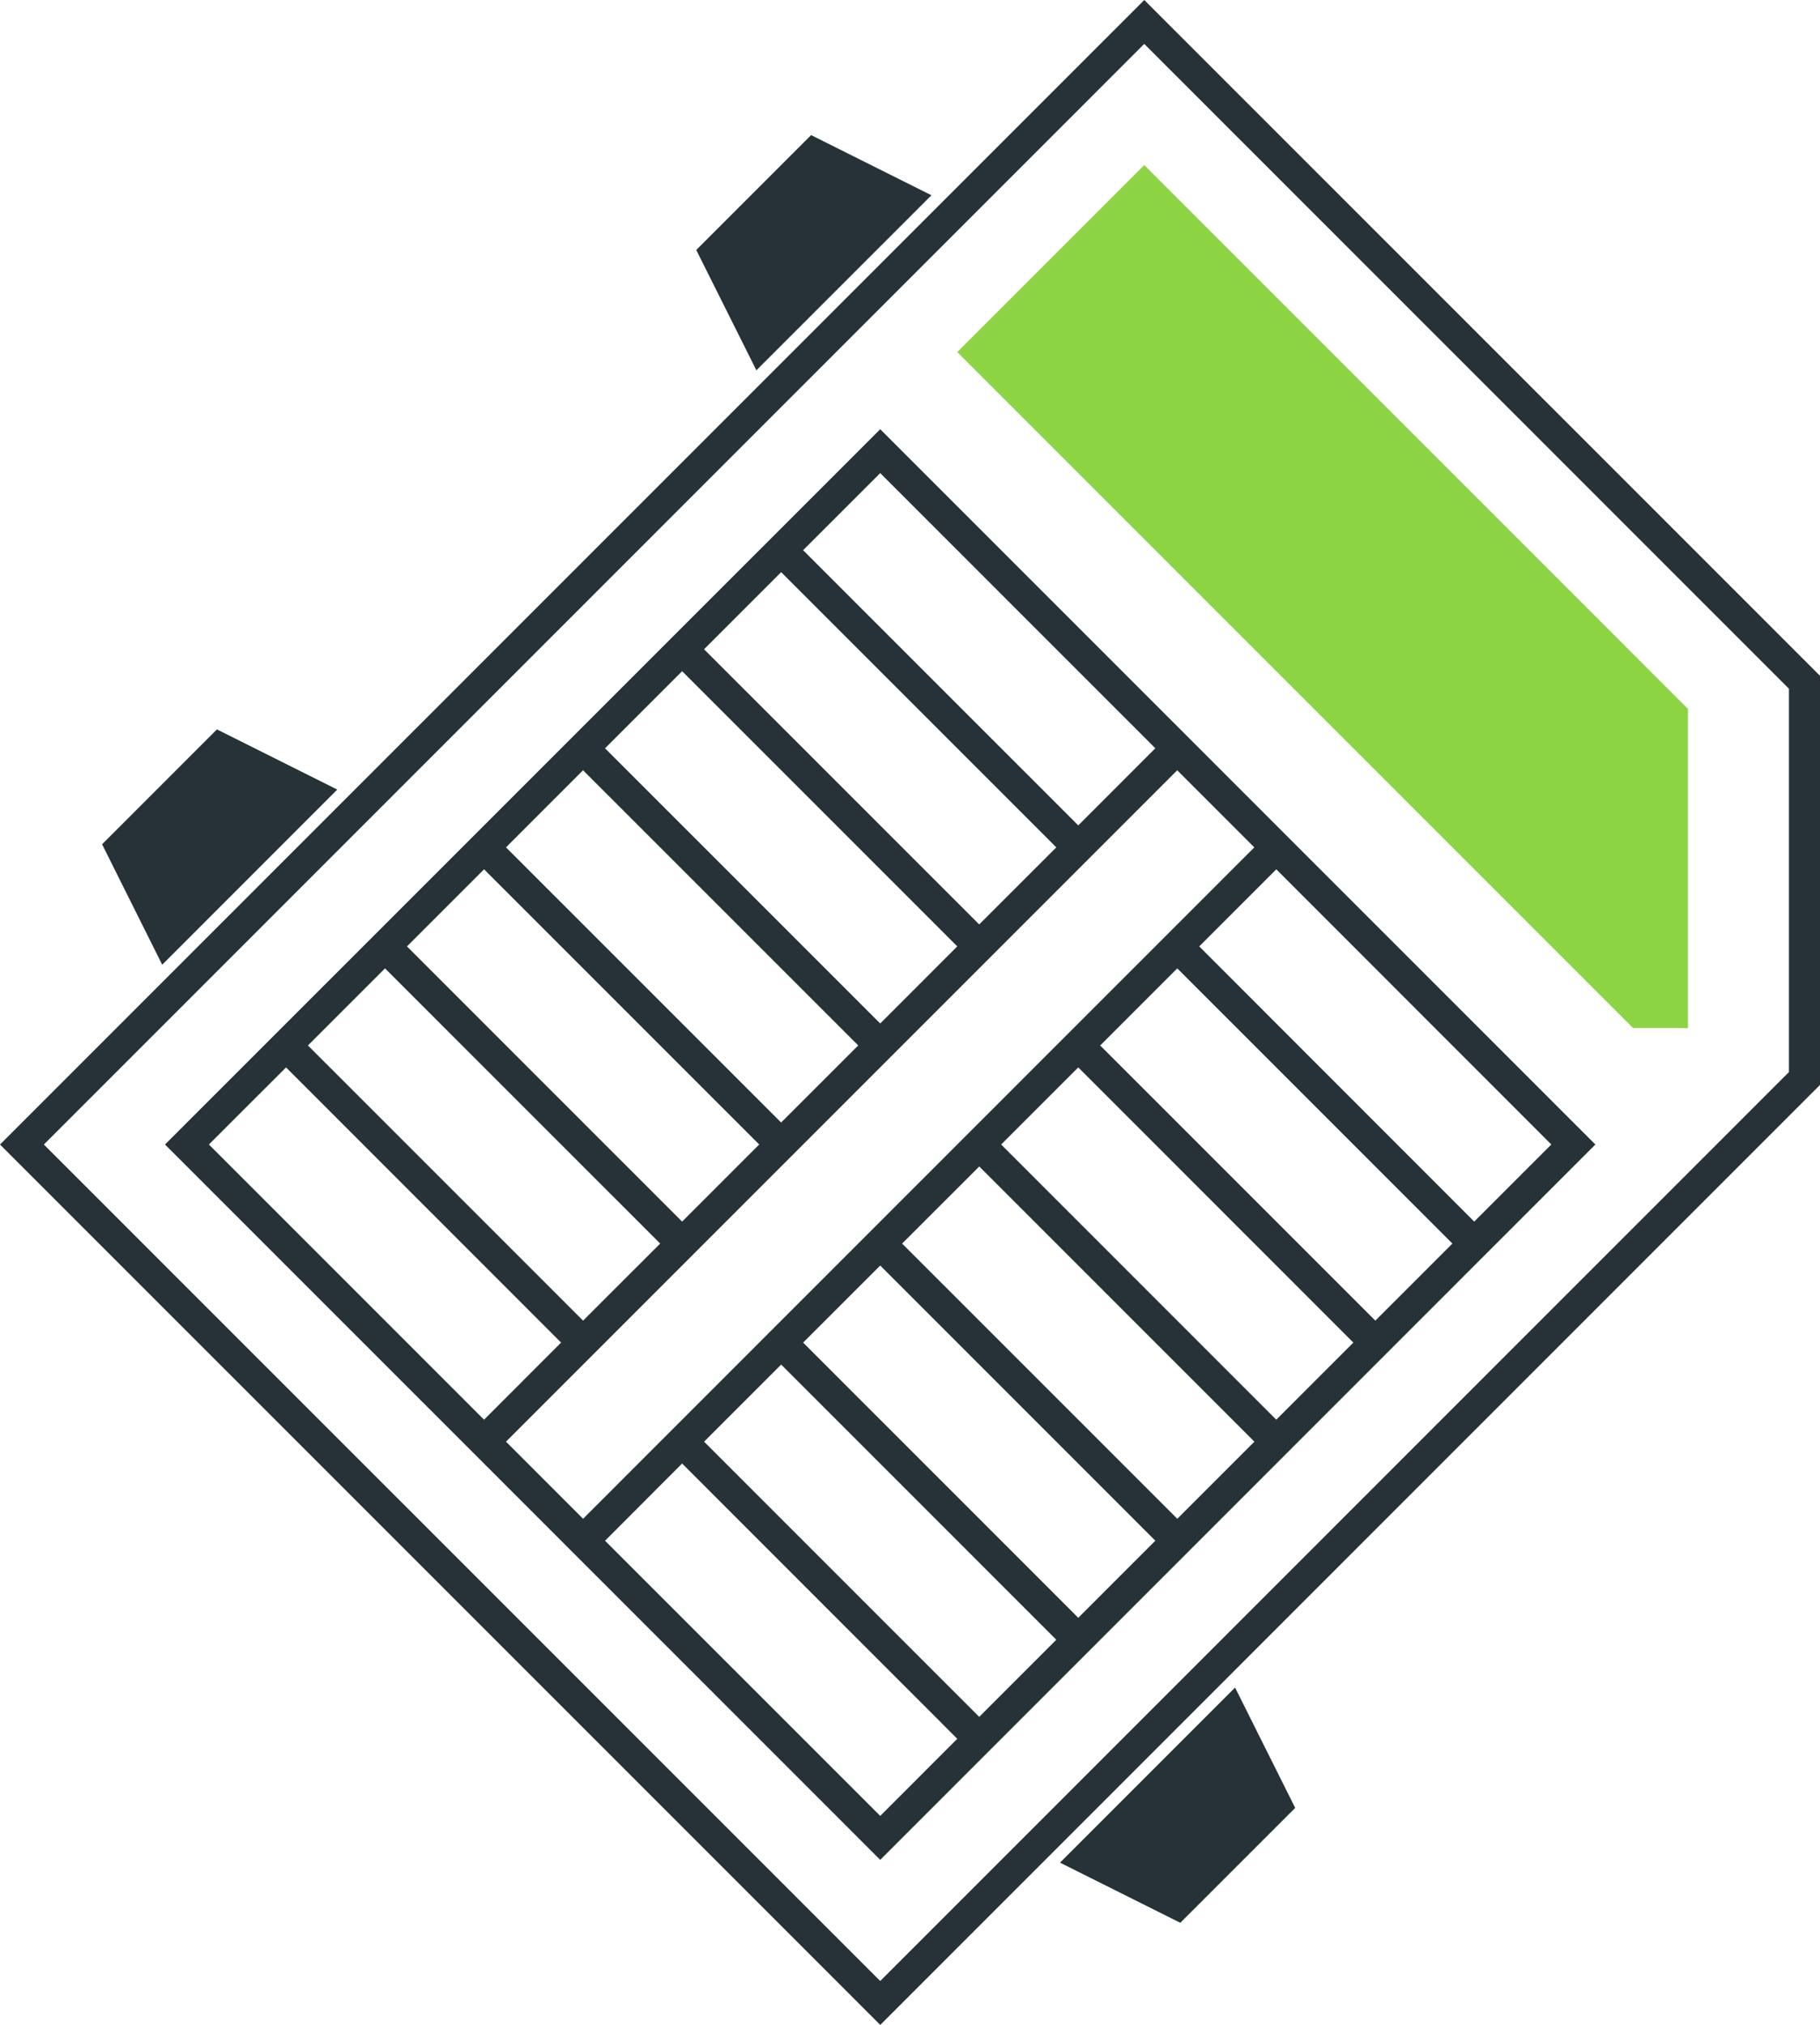 <svg xmlns="http://www.w3.org/2000/svg" width="67.856" height="75.481" viewBox="0 0 67.856 75.481"><path d="M39.521 69.431l6.527-6.526 2.242 4.486-4.284 4.282zM3.806 31.471l4.282-4.282 4.486 2.243-6.526 6.529zM25.959 9.319l4.282-4.283 4.486 2.243-6.526 6.525z" fill="#263238"/><path d="M60.884 38.319L35.69 13.125l6.973-6.972 20.27 20.27v11.9z" fill="#8dd445"/><path d="M0 42.663L42.663 0l25.194 25.192V40.44L32.819 75.48zm1.635 0l31.183 31.18 33.88-33.881v-14.29L42.662 1.636z" fill="#263238"/><path d="M6.152 42.662l26.666-26.663 26.663 26.663-26.663 26.665zm16.406 14.77l10.26 10.257 2.873-2.874-10.259-10.262zm3.692-3.693l10.259 10.258 2.874-2.874-10.259-10.258zm3.693-3.693l10.259 10.258 2.873-2.873-10.257-10.258zm3.691-3.691l10.26 10.258 2.874-2.874L36.51 43.481zm-14.769 7.384l2.874 2.874 25.026-25.027-2.874-2.874zM7.789 42.662L18.047 52.92l2.873-2.874-10.255-10.258zm29.538 0L47.584 52.92l2.874-2.874-10.257-10.258zm3.692-3.691l10.258 10.257 2.874-2.873-10.258-10.258zm-29.538 0l10.258 10.257 2.875-2.873-10.259-10.258zm3.693-3.693l10.258 10.258 2.874-2.874-10.258-10.258zm29.538 0l10.253 10.258 2.874-2.874-10.254-10.258zm-25.847-3.692l10.258 10.257 2.875-2.873-10.26-10.258zm3.693-3.693l10.26 10.258 2.873-2.874-10.258-10.258zm3.692-3.691l10.259 10.257 2.874-2.873-10.259-10.258zm3.693-3.693l10.259 10.258 2.873-2.874-10.257-10.258z" fill="#263238"/></svg>